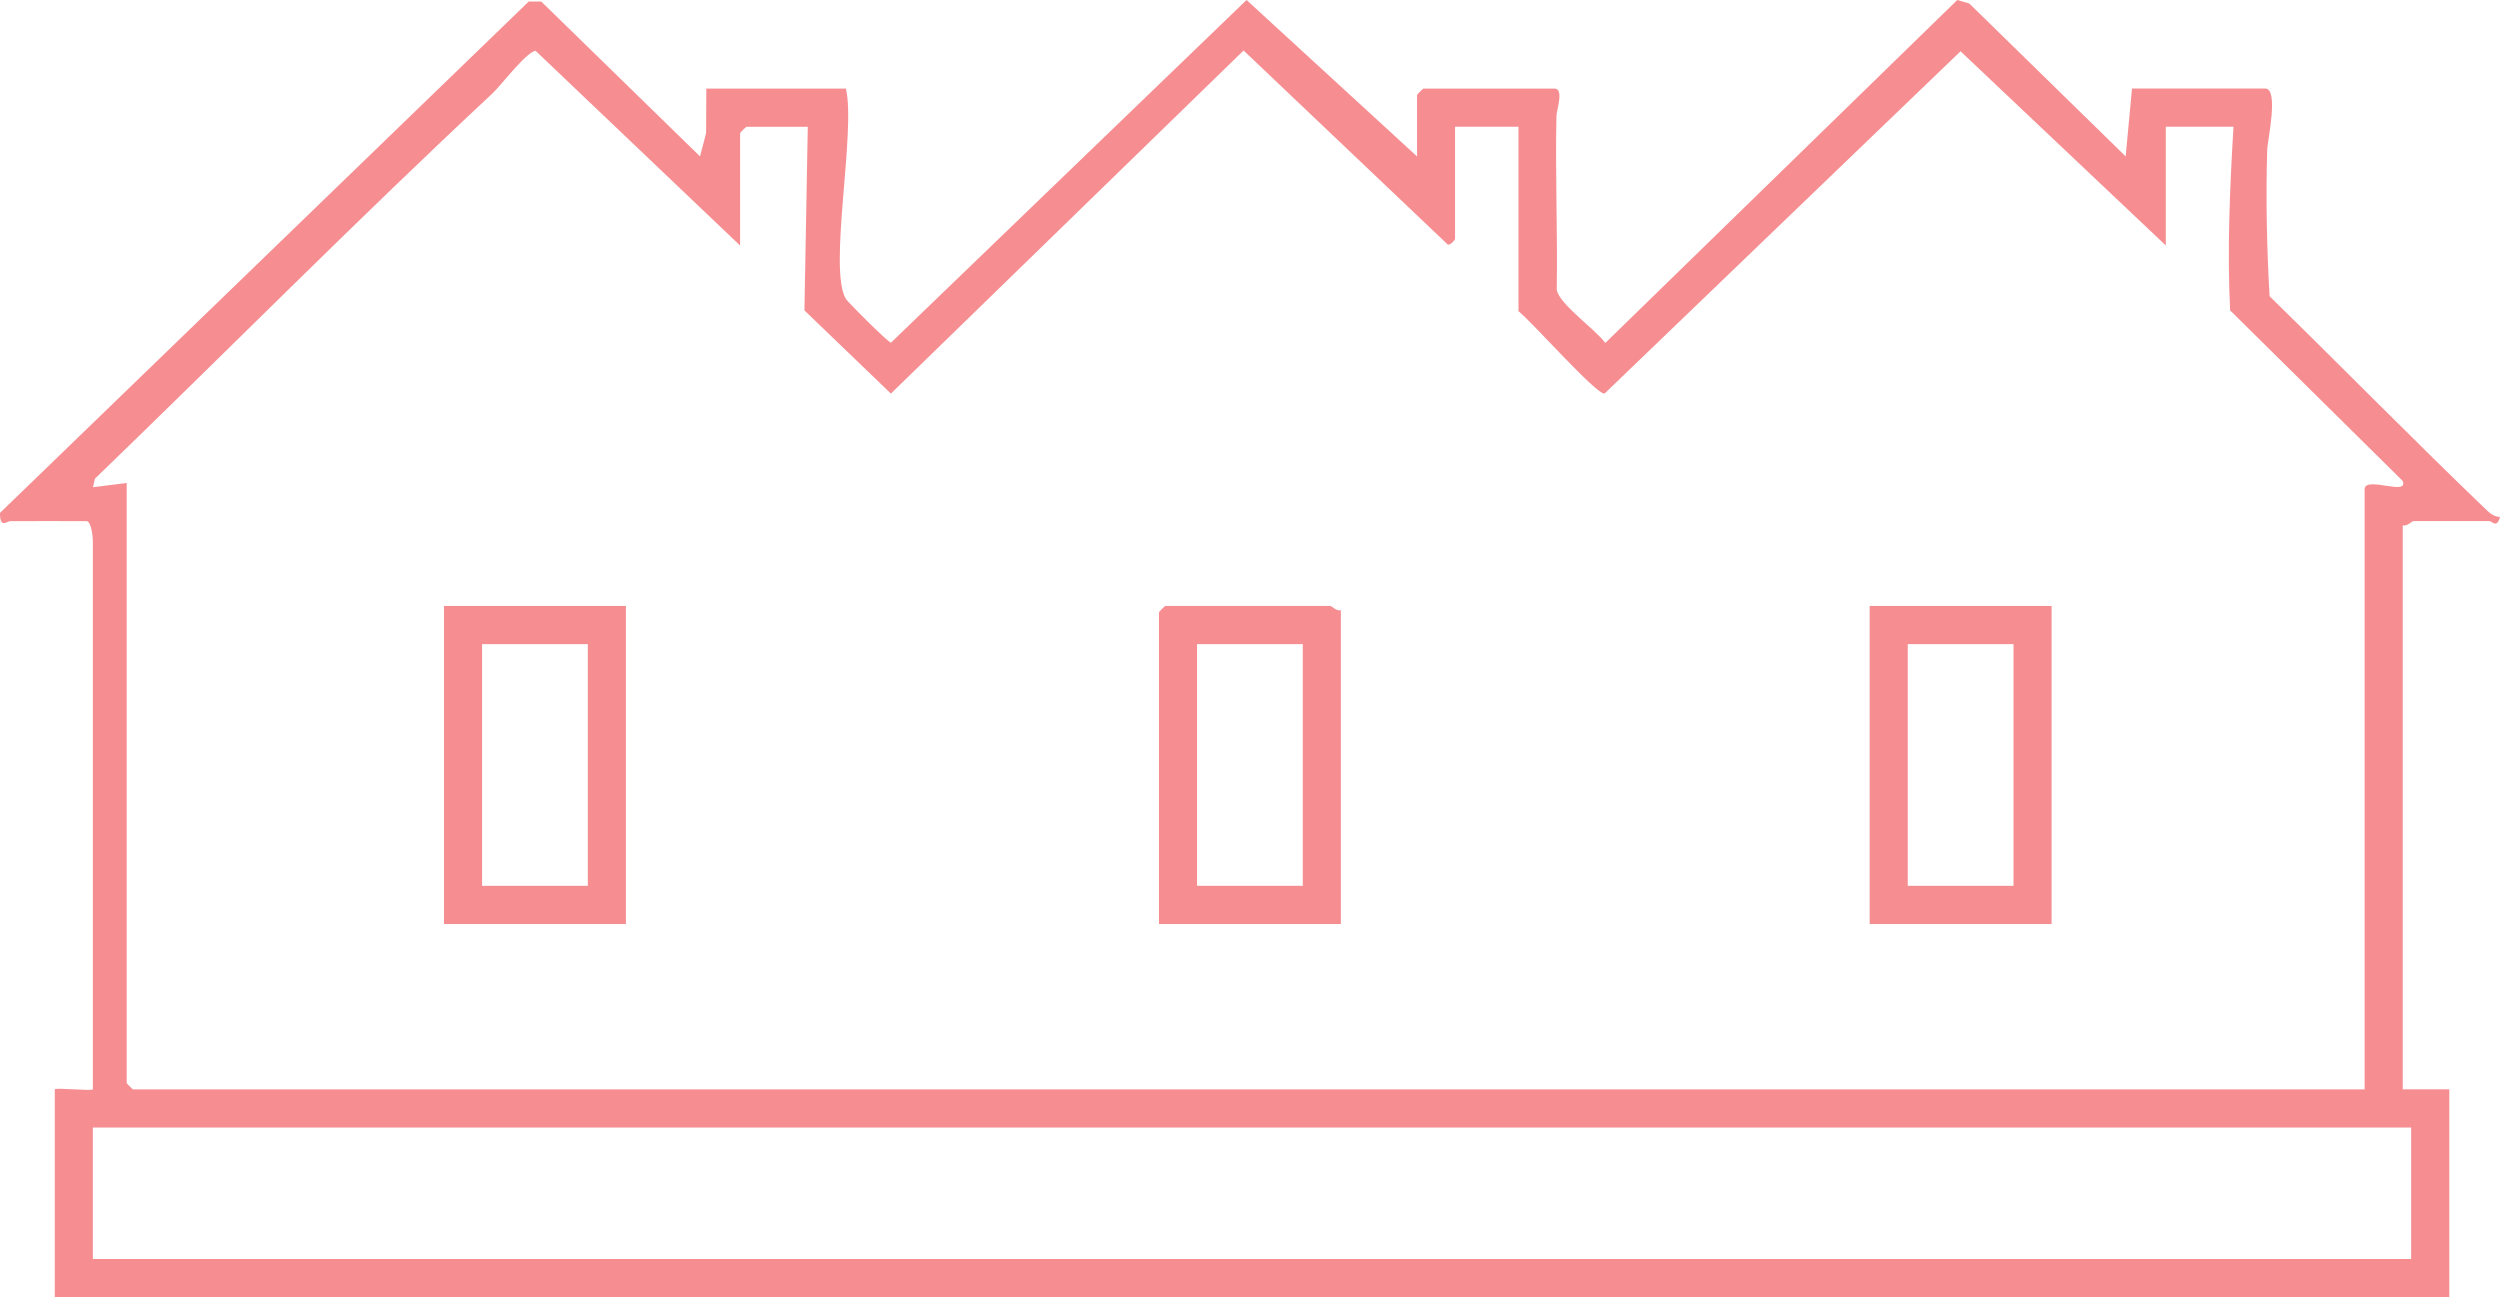 <svg width="106" height="55" viewBox="0 0 106 55" fill="none" xmlns="http://www.w3.org/2000/svg">
<path d="M0.44 22.096C0.302 22.096 -0.01 22.43 0 21.747L22.418 0.065H22.949L29.681 6.631L29.939 5.646L29.948 3.756H35.867C36.296 5.588 35.116 11.371 35.859 12.665C35.943 12.813 37.645 14.507 37.776 14.53L52.854 0L60.083 6.633V4.026C60.083 4.006 60.332 3.756 60.352 3.756H65.912C66.323 3.756 65.999 4.664 65.993 4.918C65.939 7.374 66.047 9.837 66.006 12.293C66.122 12.906 67.643 13.96 68.065 14.541L82.989 0L83.498 0.149L90.128 6.631L90.397 3.754H96.047C96.635 3.754 96.142 5.962 96.129 6.354C96.067 8.413 96.113 10.506 96.23 12.561C99.315 15.576 102.345 18.667 105.459 21.654C105.606 21.794 105.792 21.918 106.002 21.918C105.866 22.422 105.654 22.094 105.554 22.094H102.325C102.266 22.094 102.052 22.332 101.877 22.274V46.188H103.85V54.998H2.323V46.188C2.323 46.107 3.937 46.269 3.937 46.188V22.905C3.937 22.738 3.862 22.096 3.668 22.096C2.592 22.096 1.516 22.091 0.44 22.096ZM5.372 20.478V45.92C5.372 45.94 5.622 46.19 5.642 46.19H100.26V20.747C100.26 20.156 102.147 21.055 101.873 20.39L94.556 13.158C94.431 10.556 94.546 7.965 94.7 5.373H91.83V10.407L83.127 2.174L68.034 16.686C67.695 16.75 64.926 13.611 64.384 13.196V5.374H61.694V10.139C61.694 10.161 61.434 10.499 61.335 10.321L52.728 2.141L37.774 16.688L34.108 13.16L34.25 5.376H31.649C31.629 5.376 31.38 5.626 31.38 5.646V10.411L22.707 2.152C22.289 2.228 21.22 3.645 20.897 3.945C15.166 9.287 9.661 14.857 4.025 20.296L3.941 20.658L5.374 20.478H5.372ZM102.233 47.808H3.937V53.382H102.233V47.808Z" fill="#ED1C25" fill-opacity="0.5"/>
<path d="M26.539 25.692V39.178H18.826V25.692H26.539ZM24.924 27.311H20.44V37.559H24.924V27.311Z" fill="#ED1C25" fill-opacity="0.5"/>
<path d="M86.987 25.692V39.178H79.274V25.692H86.987ZM85.373 27.311H80.888V37.559H85.373V27.311Z" fill="#ED1C25" fill-opacity="0.5"/>
<path d="M56.853 25.872V39.178H49.14V25.962C49.14 25.942 49.389 25.692 49.409 25.692H56.404C56.463 25.692 56.677 25.93 56.853 25.872ZM55.238 27.311H50.754V37.559H55.238V27.311Z" fill="#ED1C25" fill-opacity="0.5"/>
</svg>
